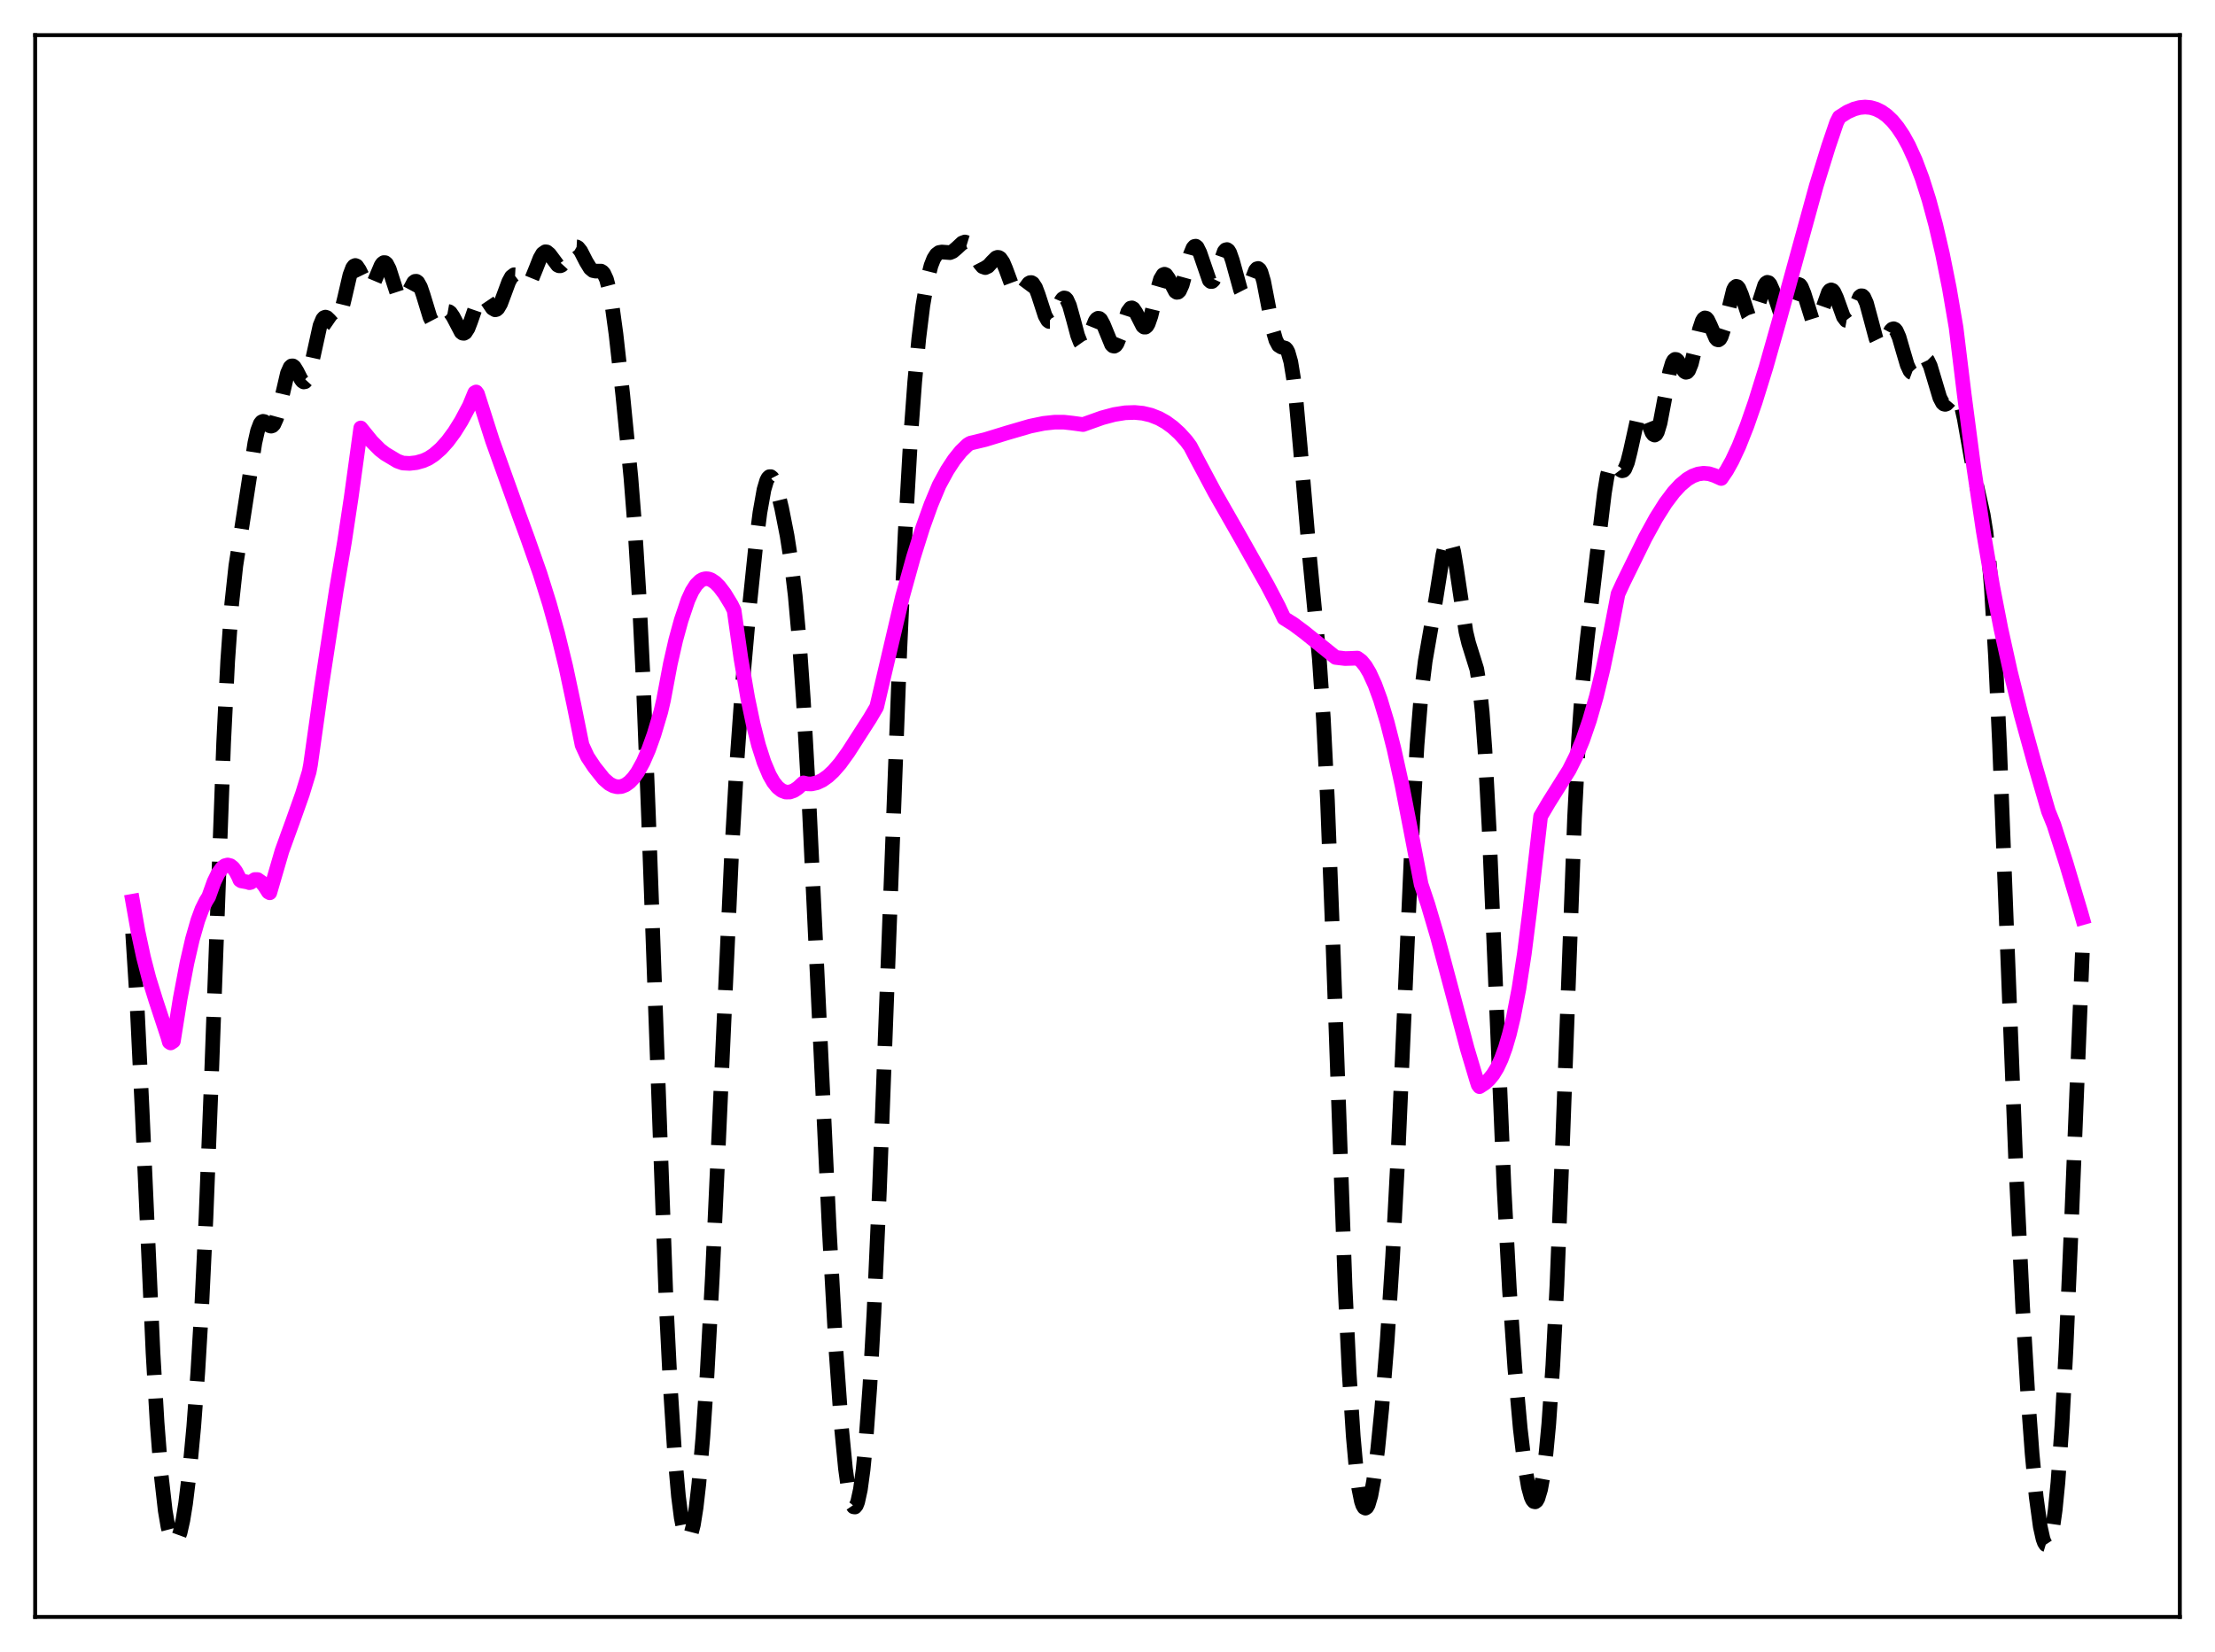 <?xml version="1.0" encoding="utf-8" standalone="no"?>
<!DOCTYPE svg PUBLIC "-//W3C//DTD SVG 1.1//EN"
  "http://www.w3.org/Graphics/SVG/1.1/DTD/svg11.dtd">
<svg xmlns:xlink="http://www.w3.org/1999/xlink" width="453.6pt" height="338.4pt" viewBox="0 0 453.6 338.4" xmlns="http://www.w3.org/2000/svg" version="1.1">
 <defs>
  <style type="text/css">*{stroke-linejoin: round; stroke-linecap: butt}</style>
 </defs>
 <g id="figure_1">
  <g id="patch_1">
   <path d="M 0 338.4 
L 453.6 338.4 
L 453.6 0 
L 0 0 
z
" style="fill: #ffffff"/>
  </g>
  <g id="axes_1">
   <g id="patch_2">
    <path d="M 7.2 331.2 
L 446.4 331.2 
L 446.4 7.2 
L 7.2 7.2 
z
" style="fill: #ffffff"/>
   </g>
   <g id="matplotlib.axis_1"/>
   <g id="matplotlib.axis_2"/>
   <g id="line2d_1">
    <path d="M 27.164 191.173 
L 27.998 204.338 
L 29.11 227.446 
L 31.334 277.086 
L 32.168 291.366 
L 33.003 302.081 
L 33.837 309.442 
L 34.393 312.707 
L 34.949 314.804 
L 35.505 315.816 
L 35.783 315.932 
L 36.061 315.794 
L 36.339 315.405 
L 36.895 313.885 
L 37.451 311.397 
L 38.007 307.975 
L 38.842 301.146 
L 39.676 292.254 
L 40.51 281.026 
L 41.344 266.944 
L 42.178 249.499 
L 43.29 221.072 
L 45.793 152.229 
L 46.627 135.418 
L 47.461 123.609 
L 48.295 115.895 
L 49.407 108.735 
L 50.797 99.729 
L 52.188 90.721 
L 52.744 88.241 
L 53.3 86.779 
L 53.578 86.43 
L 53.856 86.302 
L 54.134 86.354 
L 54.69 86.78 
L 55.246 87.219 
L 55.524 87.291 
L 55.802 87.199 
L 56.08 86.908 
L 56.636 85.671 
L 57.193 83.638 
L 58.861 76.461 
L 59.417 75.209 
L 59.695 74.954 
L 59.973 74.944 
L 60.251 75.152 
L 60.807 76.052 
L 61.641 77.697 
L 61.919 78.061 
L 62.197 78.238 
L 62.475 78.186 
L 62.753 77.882 
L 63.309 76.509 
L 63.866 74.271 
L 65.534 66.699 
L 66.09 65.368 
L 66.368 65.053 
L 66.646 64.954 
L 66.924 65.041 
L 67.48 65.578 
L 68.036 66.204 
L 68.314 66.397 
L 68.592 66.44 
L 68.87 66.292 
L 69.148 65.928 
L 69.705 64.535 
L 70.539 61.139 
L 71.651 56.351 
L 72.207 54.875 
L 72.485 54.499 
L 72.763 54.374 
L 73.041 54.489 
L 73.597 55.313 
L 75.265 58.741 
L 75.543 58.905 
L 75.822 58.871 
L 76.1 58.64 
L 76.656 57.67 
L 78.046 54.369 
L 78.324 53.98 
L 78.602 53.783 
L 78.88 53.799 
L 79.158 54.035 
L 79.714 55.112 
L 80.548 57.715 
L 81.382 60.26 
L 81.939 61.266 
L 82.217 61.472 
L 82.495 61.473 
L 82.773 61.28 
L 83.329 60.432 
L 84.719 57.828 
L 84.997 57.625 
L 85.275 57.614 
L 85.553 57.809 
L 86.109 58.799 
L 86.665 60.43 
L 88.056 64.989 
L 88.612 66.049 
L 88.89 66.305 
L 89.168 66.377 
L 89.446 66.28 
L 90.002 65.694 
L 91.114 64.115 
L 91.67 63.788 
L 91.948 63.838 
L 92.226 64.038 
L 92.782 64.843 
L 94.451 68.034 
L 94.729 68.244 
L 95.007 68.276 
L 95.285 68.119 
L 95.841 67.258 
L 96.397 65.815 
L 97.787 61.793 
L 98.343 60.901 
L 98.621 60.713 
L 98.899 60.697 
L 99.177 60.84 
L 99.733 61.493 
L 100.846 63.138 
L 101.402 63.461 
L 101.68 63.392 
L 101.958 63.155 
L 102.514 62.209 
L 103.348 59.983 
L 104.182 57.718 
L 104.738 56.698 
L 105.294 56.274 
L 105.572 56.288 
L 106.128 56.679 
L 107.519 58.144 
L 107.797 58.219 
L 108.075 58.157 
L 108.353 57.946 
L 108.909 57.094 
L 109.743 55.049 
L 110.577 52.924 
L 111.133 51.958 
L 111.689 51.571 
L 111.967 51.606 
L 112.523 52.068 
L 114.192 54.305 
L 114.47 54.442 
L 114.748 54.45 
L 115.026 54.326 
L 115.582 53.715 
L 117.528 50.676 
L 117.806 50.553 
L 118.084 50.569 
L 118.362 50.726 
L 118.919 51.415 
L 120.031 53.593 
L 120.865 54.958 
L 121.421 55.421 
L 121.977 55.536 
L 123.089 55.529 
L 123.367 55.698 
L 123.645 56.013 
L 124.201 57.216 
L 124.757 59.32 
L 125.314 62.366 
L 126.148 68.454 
L 127.538 80.925 
L 129.206 97.893 
L 130.04 108.507 
L 130.874 122.022 
L 131.709 139.201 
L 132.821 167.606 
L 136.435 267.322 
L 137.269 283.986 
L 138.104 297.019 
L 138.938 306.462 
L 139.494 310.823 
L 140.05 313.683 
L 140.606 315.074 
L 140.884 315.229 
L 141.162 315.028 
L 141.44 314.475 
L 141.996 312.329 
L 142.552 308.823 
L 143.108 303.989 
L 143.943 294.326 
L 144.777 281.888 
L 145.889 261.371 
L 147.279 230.978 
L 149.782 175.701 
L 150.894 156.252 
L 152.006 140.737 
L 153.396 124.983 
L 154.786 111.561 
L 155.62 104.999 
L 156.455 100.29 
L 157.011 98.428 
L 157.289 97.902 
L 157.567 97.641 
L 157.845 97.633 
L 158.123 97.861 
L 158.679 98.934 
L 159.235 100.66 
L 160.069 104.072 
L 161.181 109.71 
L 162.015 115.04 
L 162.85 122.024 
L 163.684 131.347 
L 164.518 143.375 
L 165.63 163.331 
L 167.298 198.494 
L 169.801 251.504 
L 171.191 276.471 
L 172.303 292.191 
L 173.137 300.797 
L 173.693 304.843 
L 174.249 307.471 
L 174.528 308.242 
L 174.806 308.649 
L 175.084 308.687 
L 175.362 308.355 
L 175.64 307.649 
L 176.196 305.102 
L 176.752 301.014 
L 177.308 295.355 
L 178.142 283.884 
L 178.976 268.91 
L 180.088 244.09 
L 181.757 199.886 
L 184.259 133.349 
L 185.371 109.051 
L 186.483 89.609 
L 187.318 78.24 
L 188.152 69.359 
L 188.986 62.624 
L 189.82 57.719 
L 190.654 54.411 
L 191.21 52.995 
L 191.766 52.129 
L 192.322 51.715 
L 192.879 51.622 
L 194.547 51.745 
L 195.103 51.511 
L 195.937 50.808 
L 197.049 49.772 
L 197.605 49.564 
L 198.161 49.735 
L 198.717 50.322 
L 199.552 51.811 
L 200.664 53.956 
L 201.22 54.615 
L 201.776 54.814 
L 202.332 54.557 
L 203.166 53.633 
L 204 52.807 
L 204.278 52.708 
L 204.556 52.738 
L 204.834 52.914 
L 205.391 53.711 
L 205.947 55.023 
L 207.615 59.534 
L 208.171 60.277 
L 208.449 60.407 
L 208.727 60.377 
L 209.283 59.912 
L 210.673 58.046 
L 210.951 57.887 
L 211.229 57.881 
L 211.508 58.047 
L 212.064 58.905 
L 212.62 60.366 
L 214.01 64.649 
L 214.566 65.644 
L 214.844 65.851 
L 215.122 65.849 
L 215.4 65.646 
L 215.956 64.728 
L 217.346 61.556 
L 217.625 61.194 
L 217.903 61.027 
L 218.181 61.08 
L 218.459 61.363 
L 219.015 62.586 
L 219.849 65.579 
L 220.683 68.707 
L 221.239 70.13 
L 221.517 70.521 
L 221.795 70.676 
L 222.073 70.596 
L 222.351 70.296 
L 222.907 69.174 
L 224.298 65.733 
L 224.576 65.364 
L 224.854 65.191 
L 225.132 65.226 
L 225.41 65.469 
L 225.966 66.494 
L 227.634 70.573 
L 227.912 70.85 
L 228.19 70.911 
L 228.468 70.745 
L 228.746 70.357 
L 229.302 69.011 
L 230.971 63.852 
L 231.527 63.114 
L 231.805 63.065 
L 232.083 63.222 
L 232.639 64.05 
L 234.029 66.788 
L 234.307 67.004 
L 234.585 67.006 
L 234.863 66.774 
L 235.141 66.304 
L 235.697 64.712 
L 236.81 60.1 
L 237.644 57.207 
L 238.2 56.275 
L 238.478 56.166 
L 238.756 56.282 
L 239.312 57.063 
L 240.702 59.696 
L 240.98 59.877 
L 241.258 59.842 
L 241.536 59.575 
L 242.092 58.359 
L 242.927 55.316 
L 243.761 52.154 
L 244.317 50.796 
L 244.595 50.477 
L 244.873 50.424 
L 245.151 50.636 
L 245.707 51.763 
L 247.653 57.423 
L 247.931 57.666 
L 248.209 57.658 
L 248.488 57.403 
L 249.044 56.248 
L 250.712 51.511 
L 250.99 51.185 
L 251.268 51.114 
L 251.546 51.308 
L 251.824 51.764 
L 252.38 53.348 
L 254.048 59.409 
L 254.326 59.952 
L 254.605 60.243 
L 254.883 60.274 
L 255.161 60.052 
L 255.717 58.978 
L 257.107 55.386 
L 257.385 55.057 
L 257.663 54.988 
L 257.941 55.208 
L 258.219 55.727 
L 258.775 57.61 
L 259.609 61.916 
L 260.721 67.754 
L 261.278 69.686 
L 261.834 70.732 
L 262.39 71.083 
L 263.224 71.323 
L 263.502 71.62 
L 263.78 72.147 
L 264.336 74.113 
L 264.892 77.516 
L 265.448 82.361 
L 266.282 91.679 
L 268.229 114.62 
L 270.175 134.927 
L 271.009 147.188 
L 271.843 163.895 
L 272.955 192.886 
L 275.458 263.623 
L 276.292 281.241 
L 277.126 294.216 
L 277.682 300.383 
L 278.238 304.751 
L 278.794 307.501 
L 279.072 308.319 
L 279.351 308.788 
L 279.629 308.922 
L 279.907 308.733 
L 280.185 308.233 
L 280.741 306.341 
L 281.297 303.331 
L 282.131 296.926 
L 282.965 288.548 
L 284.077 274.664 
L 285.189 257.477 
L 286.302 236.293 
L 287.692 204.7 
L 289.36 167.059 
L 290.194 152.559 
L 291.028 142.223 
L 291.863 135.423 
L 292.975 129.027 
L 294.087 122.413 
L 295.477 113.663 
L 296.033 111.292 
L 296.311 110.595 
L 296.589 110.279 
L 296.867 110.369 
L 297.145 110.868 
L 297.701 113.013 
L 298.258 116.373 
L 300.204 129.432 
L 300.76 131.734 
L 302.428 137.071 
L 302.984 140.525 
L 303.54 145.919 
L 304.097 153.604 
L 304.931 169.362 
L 306.043 195.957 
L 307.989 242.979 
L 309.101 263.986 
L 310.214 280.213 
L 311.326 292.617 
L 312.16 299.653 
L 312.994 304.595 
L 313.55 306.618 
L 313.828 307.229 
L 314.106 307.568 
L 314.384 307.631 
L 314.662 307.417 
L 314.94 306.922 
L 315.496 305.07 
L 316.052 302.009 
L 316.609 297.621 
L 317.165 291.732 
L 317.999 279.663 
L 318.833 263.321 
L 319.945 235.388 
L 322.448 167.469 
L 323.282 151.244 
L 324.116 139.71 
L 324.95 131.593 
L 327.73 107.828 
L 328.564 100.937 
L 329.121 97.527 
L 329.677 95.416 
L 329.955 94.863 
L 330.233 94.616 
L 330.511 94.63 
L 331.067 95.198 
L 331.901 96.293 
L 332.179 96.434 
L 332.457 96.371 
L 332.735 96.069 
L 333.291 94.719 
L 333.847 92.515 
L 335.238 86.234 
L 335.794 84.799 
L 336.072 84.493 
L 336.35 84.469 
L 336.628 84.71 
L 337.184 85.811 
L 338.296 88.605 
L 338.574 88.988 
L 338.852 89.117 
L 339.13 88.955 
L 339.408 88.482 
L 339.964 86.635 
L 340.798 82.222 
L 341.911 76.188 
L 342.467 74.332 
L 342.745 73.828 
L 343.023 73.606 
L 343.301 73.643 
L 343.579 73.893 
L 344.413 75.313 
L 344.969 76.105 
L 345.247 76.26 
L 345.525 76.192 
L 345.803 75.879 
L 346.359 74.51 
L 347.194 71.085 
L 348.028 67.444 
L 348.584 65.776 
L 348.862 65.31 
L 349.14 65.115 
L 349.418 65.184 
L 349.696 65.493 
L 350.252 66.646 
L 351.364 69.246 
L 351.642 69.559 
L 351.92 69.631 
L 352.198 69.437 
L 352.476 68.969 
L 353.032 67.284 
L 354.979 59.386 
L 355.257 58.876 
L 355.535 58.652 
L 355.813 58.718 
L 356.091 59.055 
L 356.647 60.387 
L 358.037 64.58 
L 358.315 65.033 
L 358.593 65.244 
L 358.871 65.198 
L 359.149 64.894 
L 359.706 63.619 
L 361.374 58.417 
L 361.652 57.998 
L 361.93 57.824 
L 362.208 57.904 
L 362.486 58.229 
L 363.042 59.493 
L 364.432 63.646 
L 364.988 64.445 
L 365.266 64.498 
L 365.544 64.312 
L 366.101 63.297 
L 367.769 58.735 
L 368.047 58.377 
L 368.325 58.252 
L 368.603 58.375 
L 368.881 58.742 
L 369.437 60.107 
L 371.105 65.434 
L 371.383 65.879 
L 371.661 66.084 
L 371.94 66.04 
L 372.218 65.753 
L 372.774 64.561 
L 374.442 59.853 
L 374.72 59.501 
L 374.998 59.375 
L 375.276 59.483 
L 375.554 59.814 
L 376.11 61.028 
L 377.5 64.888 
L 378.057 65.622 
L 378.335 65.673 
L 378.613 65.509 
L 379.169 64.612 
L 380.837 60.8 
L 381.115 60.584 
L 381.393 60.6 
L 381.671 60.859 
L 382.227 62.081 
L 383.061 65.168 
L 384.174 69.333 
L 384.73 70.485 
L 385.008 70.726 
L 385.286 70.744 
L 385.564 70.559 
L 386.12 69.726 
L 387.232 67.685 
L 387.51 67.418 
L 387.788 67.333 
L 388.066 67.454 
L 388.344 67.789 
L 388.9 69.054 
L 389.734 71.927 
L 390.569 74.753 
L 391.125 75.959 
L 391.403 76.269 
L 391.681 76.374 
L 391.959 76.286 
L 392.515 75.646 
L 393.627 73.81 
L 393.905 73.538 
L 394.183 73.428 
L 394.461 73.507 
L 394.739 73.788 
L 395.295 74.939 
L 396.129 77.723 
L 397.242 81.455 
L 397.798 82.519 
L 398.076 82.768 
L 398.354 82.831 
L 398.632 82.728 
L 399.188 82.17 
L 400.022 81.188 
L 400.3 81.037 
L 400.578 81.054 
L 400.856 81.273 
L 401.134 81.719 
L 401.69 83.312 
L 402.246 85.753 
L 403.637 93.631 
L 404.749 99.251 
L 406.139 105.472 
L 406.695 108.968 
L 407.251 113.839 
L 407.807 120.516 
L 408.641 134.362 
L 409.476 152.514 
L 410.866 188.626 
L 412.812 238.511 
L 414.202 267.67 
L 415.315 286.436 
L 416.149 297.775 
L 416.983 306.598 
L 417.817 312.714 
L 418.373 315.208 
L 418.651 315.966 
L 418.929 316.389 
L 419.207 316.473 
L 419.485 316.208 
L 419.763 315.587 
L 420.319 313.226 
L 420.875 309.288 
L 421.432 303.66 
L 422.266 291.881 
L 423.1 276.151 
L 424.212 250.231 
L 426.436 195.152 
L 426.436 195.152 
" clip-path="url(#p09621daf91)" style="fill: none; stroke-dasharray: 11.1,4.8; stroke-dashoffset: 0; stroke: #000000; stroke-width: 3"/>
   </g>
   <g id="line2d_2">
    <path d="M 27.164 184.603 
L 28.276 190.875 
L 29.388 196.072 
L 30.5 200.376 
L 31.89 204.857 
L 34.393 212.453 
L 34.671 213.449 
L 34.949 213.628 
L 35.505 213.268 
L 36.895 204.559 
L 38.285 197.244 
L 39.398 192.413 
L 40.51 188.527 
L 41.344 186.264 
L 42.178 184.583 
L 42.734 183.689 
L 43.846 180.585 
L 44.68 178.878 
L 45.515 177.742 
L 46.071 177.319 
L 46.627 177.174 
L 47.183 177.318 
L 47.739 177.76 
L 48.295 178.514 
L 48.851 179.588 
L 49.129 180.249 
L 49.407 180.437 
L 50.797 180.694 
L 51.076 180.808 
L 51.354 180.742 
L 52.188 180.156 
L 52.744 180.161 
L 53.578 180.747 
L 54.134 181.417 
L 54.968 182.719 
L 55.246 182.873 
L 57.749 174.293 
L 59.973 168.157 
L 61.919 162.66 
L 63.309 158.108 
L 63.588 156.648 
L 65.812 140.835 
L 68.87 120.879 
L 70.539 111.035 
L 71.929 101.816 
L 73.875 87.66 
L 76.1 90.41 
L 77.768 92.092 
L 78.88 92.953 
L 81.382 94.452 
L 82.495 94.847 
L 83.885 94.92 
L 85.275 94.764 
L 86.665 94.373 
L 87.777 93.87 
L 88.89 93.134 
L 90.28 91.923 
L 91.67 90.376 
L 93.06 88.492 
L 94.451 86.267 
L 96.119 83.138 
L 97.231 80.44 
L 97.509 80.289 
L 97.787 80.675 
L 100.846 90.263 
L 103.348 97.253 
L 106.406 105.773 
L 108.075 110.333 
L 110.577 117.457 
L 112.523 123.667 
L 114.192 129.68 
L 115.86 136.515 
L 117.528 144.357 
L 119.197 152.606 
L 120.309 155.016 
L 121.699 157.112 
L 123.645 159.556 
L 124.757 160.521 
L 125.592 160.969 
L 126.426 161.17 
L 127.26 161.11 
L 128.094 160.784 
L 128.928 160.183 
L 129.762 159.303 
L 130.596 158.132 
L 131.709 156.109 
L 132.821 153.553 
L 133.933 150.447 
L 135.323 145.79 
L 135.879 143.409 
L 137.269 135.999 
L 138.382 131.113 
L 139.494 127.052 
L 140.884 122.926 
L 141.718 121.102 
L 142.552 119.803 
L 143.386 118.975 
L 143.943 118.664 
L 144.499 118.535 
L 145.055 118.571 
L 145.611 118.762 
L 146.445 119.312 
L 147.279 120.143 
L 148.391 121.612 
L 149.782 123.897 
L 150.338 125.039 
L 151.728 134.867 
L 153.118 142.955 
L 154.23 148.269 
L 155.342 152.651 
L 156.455 156.126 
L 157.567 158.758 
L 158.401 160.216 
L 159.235 161.258 
L 160.069 161.922 
L 160.903 162.24 
L 161.737 162.236 
L 162.572 161.946 
L 163.406 161.387 
L 164.518 160.364 
L 165.352 160.561 
L 166.186 160.577 
L 167.298 160.335 
L 168.411 159.809 
L 169.523 159.021 
L 170.635 157.994 
L 172.025 156.405 
L 173.693 154.093 
L 178.142 147.161 
L 179.532 144.805 
L 184.815 122.222 
L 187.04 114.198 
L 188.986 108.01 
L 190.654 103.362 
L 192.322 99.369 
L 193.991 96.311 
L 195.381 94.189 
L 196.771 92.454 
L 198.161 91.109 
L 198.717 90.771 
L 201.776 90.036 
L 206.225 88.671 
L 210.951 87.291 
L 213.732 86.717 
L 215.956 86.477 
L 217.903 86.477 
L 219.571 86.661 
L 221.795 86.964 
L 225.688 85.577 
L 228.19 84.907 
L 230.415 84.552 
L 232.361 84.485 
L 234.029 84.644 
L 235.697 85.04 
L 237.366 85.702 
L 238.756 86.482 
L 240.146 87.493 
L 241.536 88.755 
L 242.927 90.292 
L 243.761 91.419 
L 245.151 94.08 
L 248.766 100.857 
L 253.77 109.618 
L 259.609 119.979 
L 261.834 124.242 
L 262.946 126.63 
L 264.892 127.849 
L 267.117 129.512 
L 273.512 134.666 
L 275.458 134.896 
L 276.848 134.856 
L 277.96 134.801 
L 278.794 135.412 
L 279.629 136.435 
L 280.463 137.84 
L 281.575 140.274 
L 282.687 143.317 
L 284.077 147.932 
L 285.468 153.393 
L 287.136 160.972 
L 288.804 169.558 
L 291.028 181.134 
L 292.419 185.274 
L 294.365 191.877 
L 296.867 201.246 
L 300.482 214.839 
L 302.428 221.353 
L 302.706 222.209 
L 302.984 222.586 
L 304.097 221.861 
L 304.931 221.106 
L 305.765 220.083 
L 306.599 218.718 
L 307.433 216.936 
L 308.267 214.658 
L 309.101 211.811 
L 309.935 208.326 
L 311.048 202.558 
L 312.16 195.357 
L 313.272 186.548 
L 315.496 167.204 
L 317.165 164.372 
L 321.335 157.73 
L 322.726 154.946 
L 324.116 151.594 
L 325.506 147.553 
L 326.896 142.717 
L 328.286 136.973 
L 329.677 130.312 
L 331.345 121.659 
L 332.457 119.246 
L 336.906 110.179 
L 339.13 106.125 
L 341.077 103.038 
L 342.745 100.819 
L 344.135 99.318 
L 345.525 98.162 
L 346.637 97.504 
L 347.75 97.094 
L 348.862 96.938 
L 349.974 97.035 
L 351.086 97.39 
L 352.476 98.013 
L 353.589 96.383 
L 354.701 94.385 
L 356.091 91.411 
L 357.759 87.198 
L 359.428 82.397 
L 361.652 75.237 
L 364.432 65.415 
L 371.94 38.097 
L 374.442 30.006 
L 376.11 25.097 
L 376.666 23.99 
L 378.335 22.928 
L 379.725 22.319 
L 380.837 22.028 
L 381.949 21.927 
L 383.061 22.025 
L 384.174 22.345 
L 385.286 22.886 
L 386.398 23.683 
L 387.51 24.742 
L 388.622 26.101 
L 389.734 27.774 
L 390.847 29.79 
L 392.237 32.841 
L 393.627 36.538 
L 395.017 40.912 
L 396.407 46.056 
L 397.798 52.044 
L 399.188 58.984 
L 400.578 67.101 
L 402.246 80.813 
L 404.193 95.677 
L 406.139 108.763 
L 408.085 120.183 
L 409.754 128.774 
L 411.7 137.59 
L 413.924 146.521 
L 416.705 156.599 
L 419.485 166.172 
L 420.597 168.92 
L 423.1 176.737 
L 426.158 187.001 
L 426.436 187.979 
L 426.436 187.979 
" clip-path="url(#p09621daf91)" style="fill: none; stroke: #ff00ff; stroke-width: 3; stroke-linecap: square"/>
   </g>
   <g id="patch_3">
    <path d="M 7.2 331.2 
L 7.2 7.2 
" style="fill: none; stroke: #000000; stroke-width: 0.8; stroke-linejoin: miter; stroke-linecap: square"/>
   </g>
   <g id="patch_4">
    <path d="M 446.4 331.2 
L 446.4 7.2 
" style="fill: none; stroke: #000000; stroke-width: 0.8; stroke-linejoin: miter; stroke-linecap: square"/>
   </g>
   <g id="patch_5">
    <path d="M 7.2 331.2 
L 446.4 331.2 
" style="fill: none; stroke: #000000; stroke-width: 0.8; stroke-linejoin: miter; stroke-linecap: square"/>
   </g>
   <g id="patch_6">
    <path d="M 7.2 7.2 
L 446.4 7.2 
" style="fill: none; stroke: #000000; stroke-width: 0.8; stroke-linejoin: miter; stroke-linecap: square"/>
   </g>
  </g>
 </g>
 <defs>
  <clipPath id="p09621daf91">
   <rect x="7.2" y="7.2" width="439.2" height="324"/>
  </clipPath>
 </defs>
</svg>
